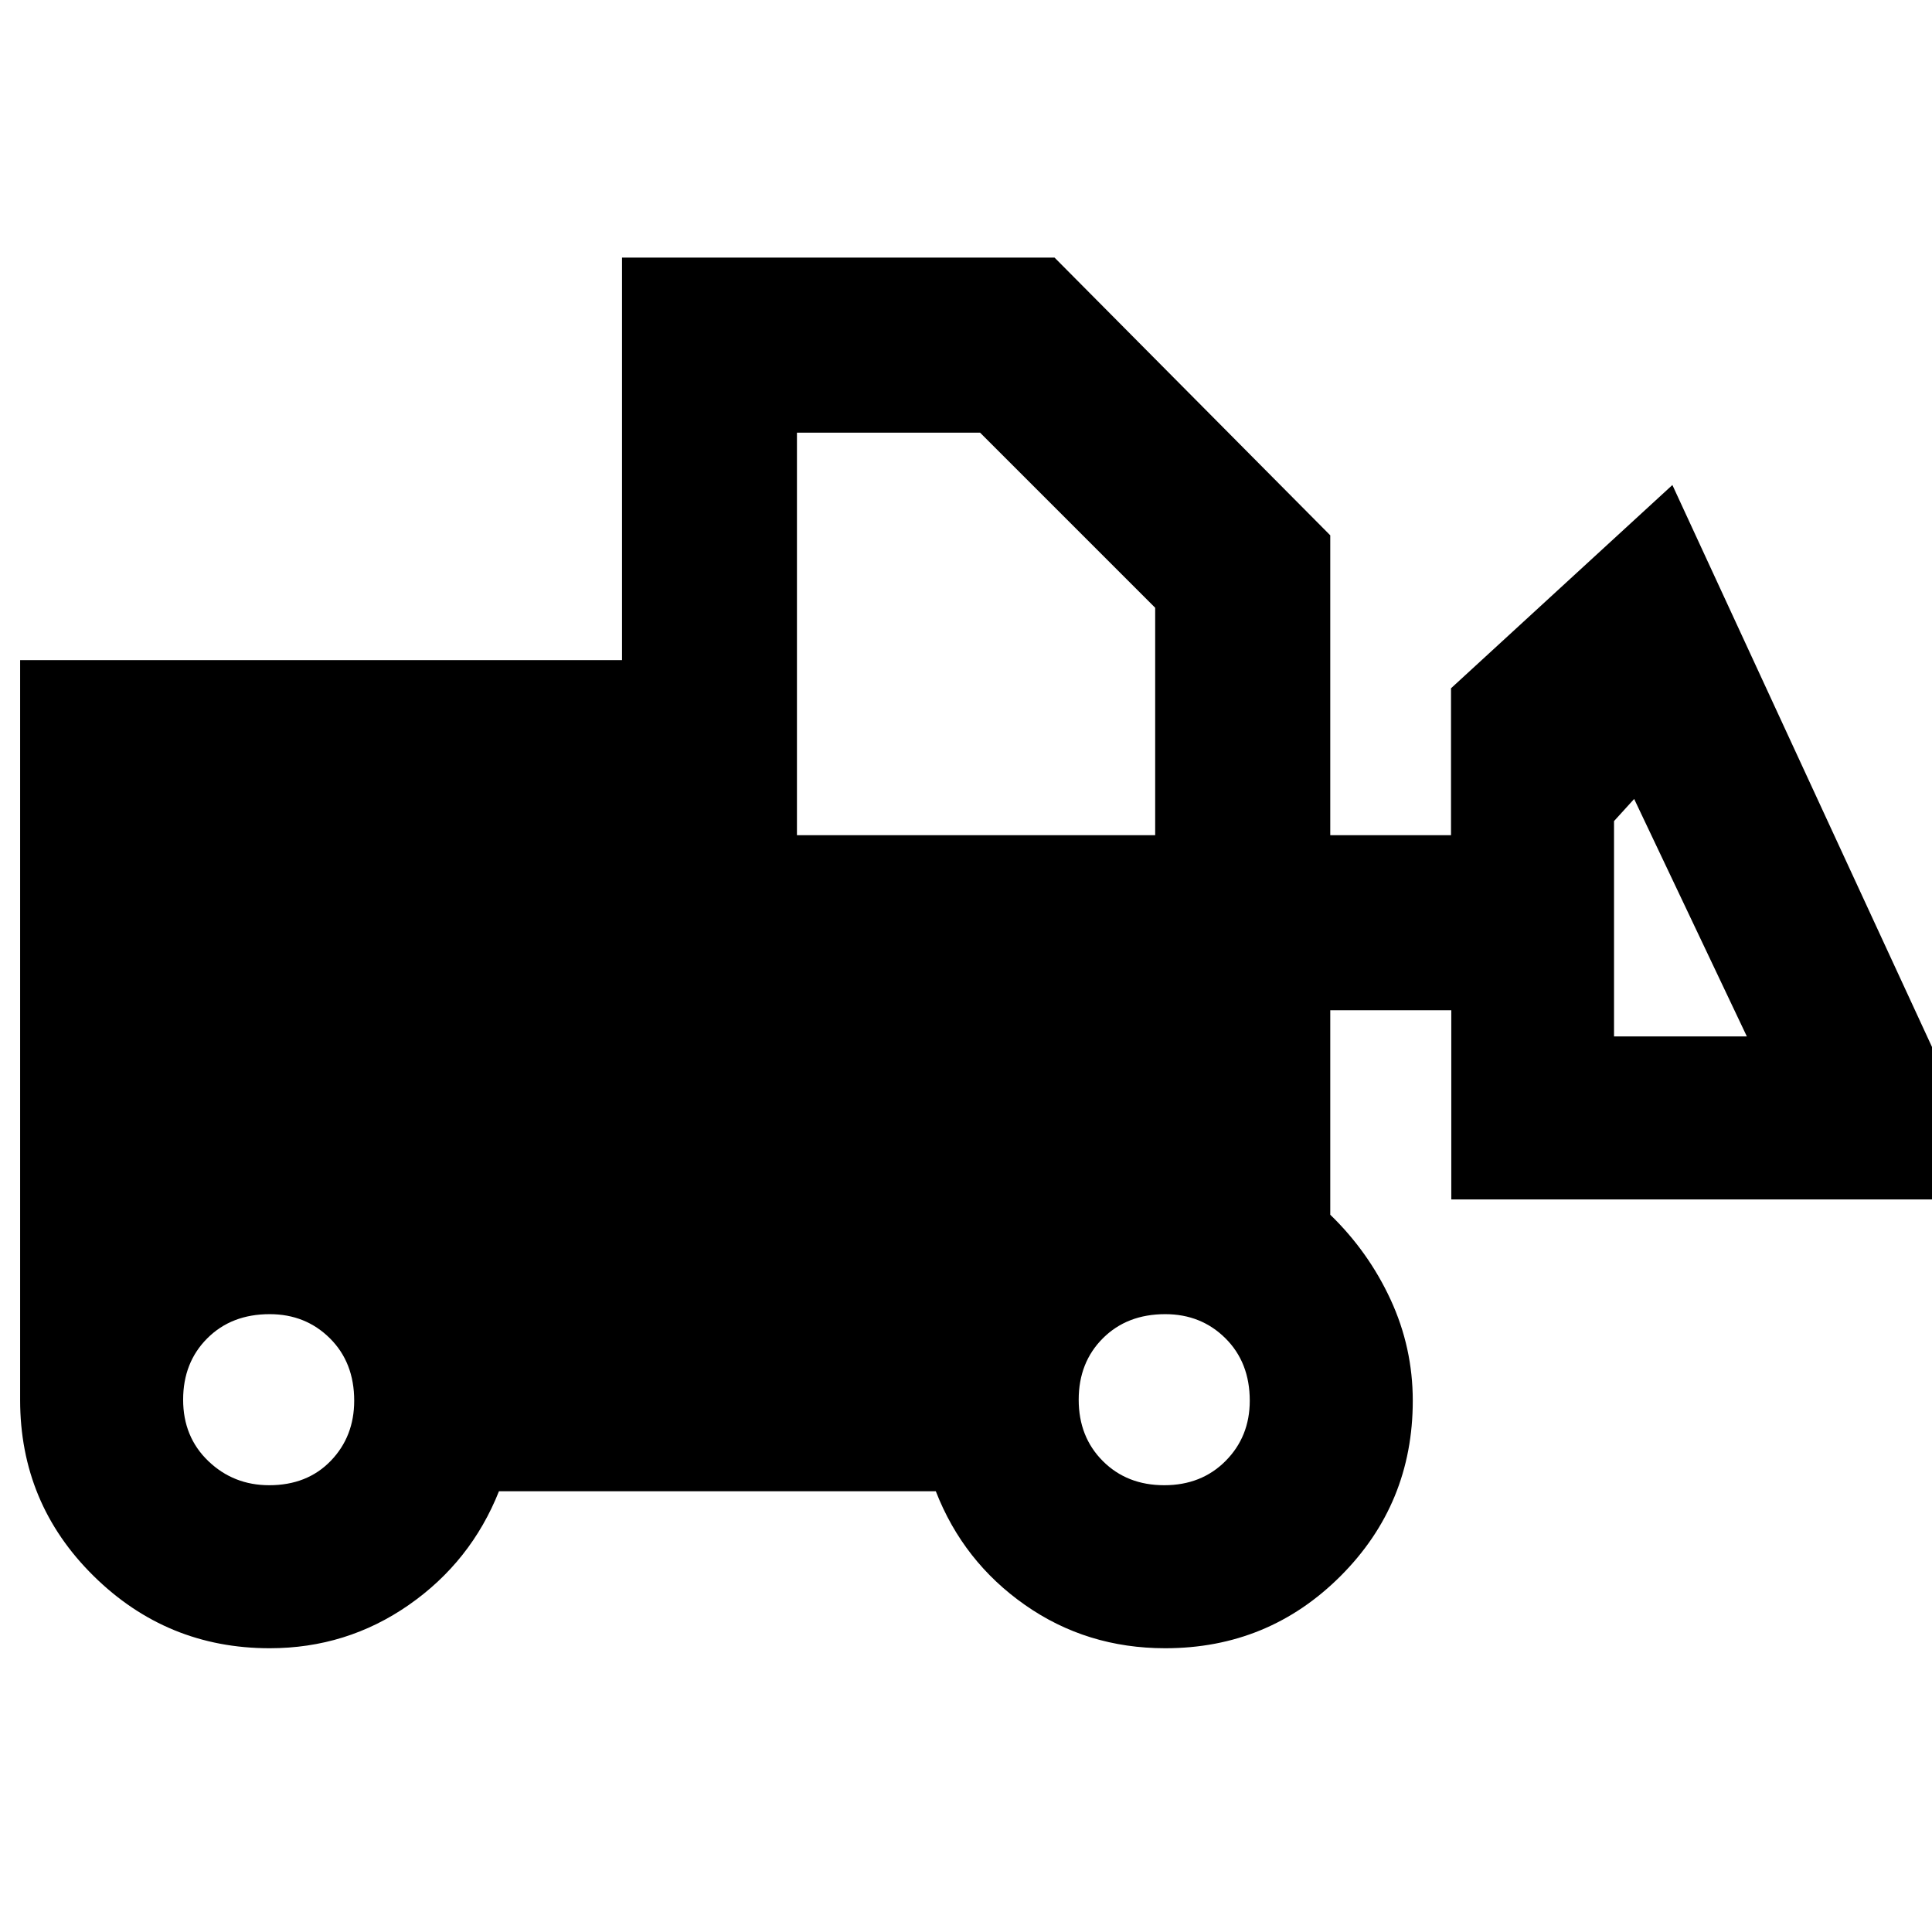 <svg xmlns="http://www.w3.org/2000/svg" width="48" height="48" viewBox="0 -960 960 960"><path d="M134-141q-51.12 0-87.56-35.98Q10-212.96 10-264.36V-632h299.08v-200H524l137 138v149h60v-73l110-101 164 355H721.14v-94H661v101.59q19 18.41 30 42.23 11 23.82 11 50.18 0 51.25-35.87 87.12Q630.25-141 579-141q-39 0-69.68-21.5Q478.63-184 465-219H247.93q-13.93 35-44.81 56.5Q172.24-141 134-141Zm-.24-81q18.86 0 30.55-12.07Q176-246.15 176-264q0-19-12.07-31-12.08-12-29.93-12-19 0-31 12t-12 30.5q0 18.5 12.51 30.5t30.25 12Zm444.74 0q18.5 0 30.5-12.07 12-12.08 12-29.93 0-19-12.08-31-12.07-12-29.92-12-19 0-31 12t-12 30.5q0 18.5 12 30.5t30.5 12ZM868-445l-56-118-10 11v107h66ZM396-545h178v-113l-87-87h-91v200Z"/></svg>